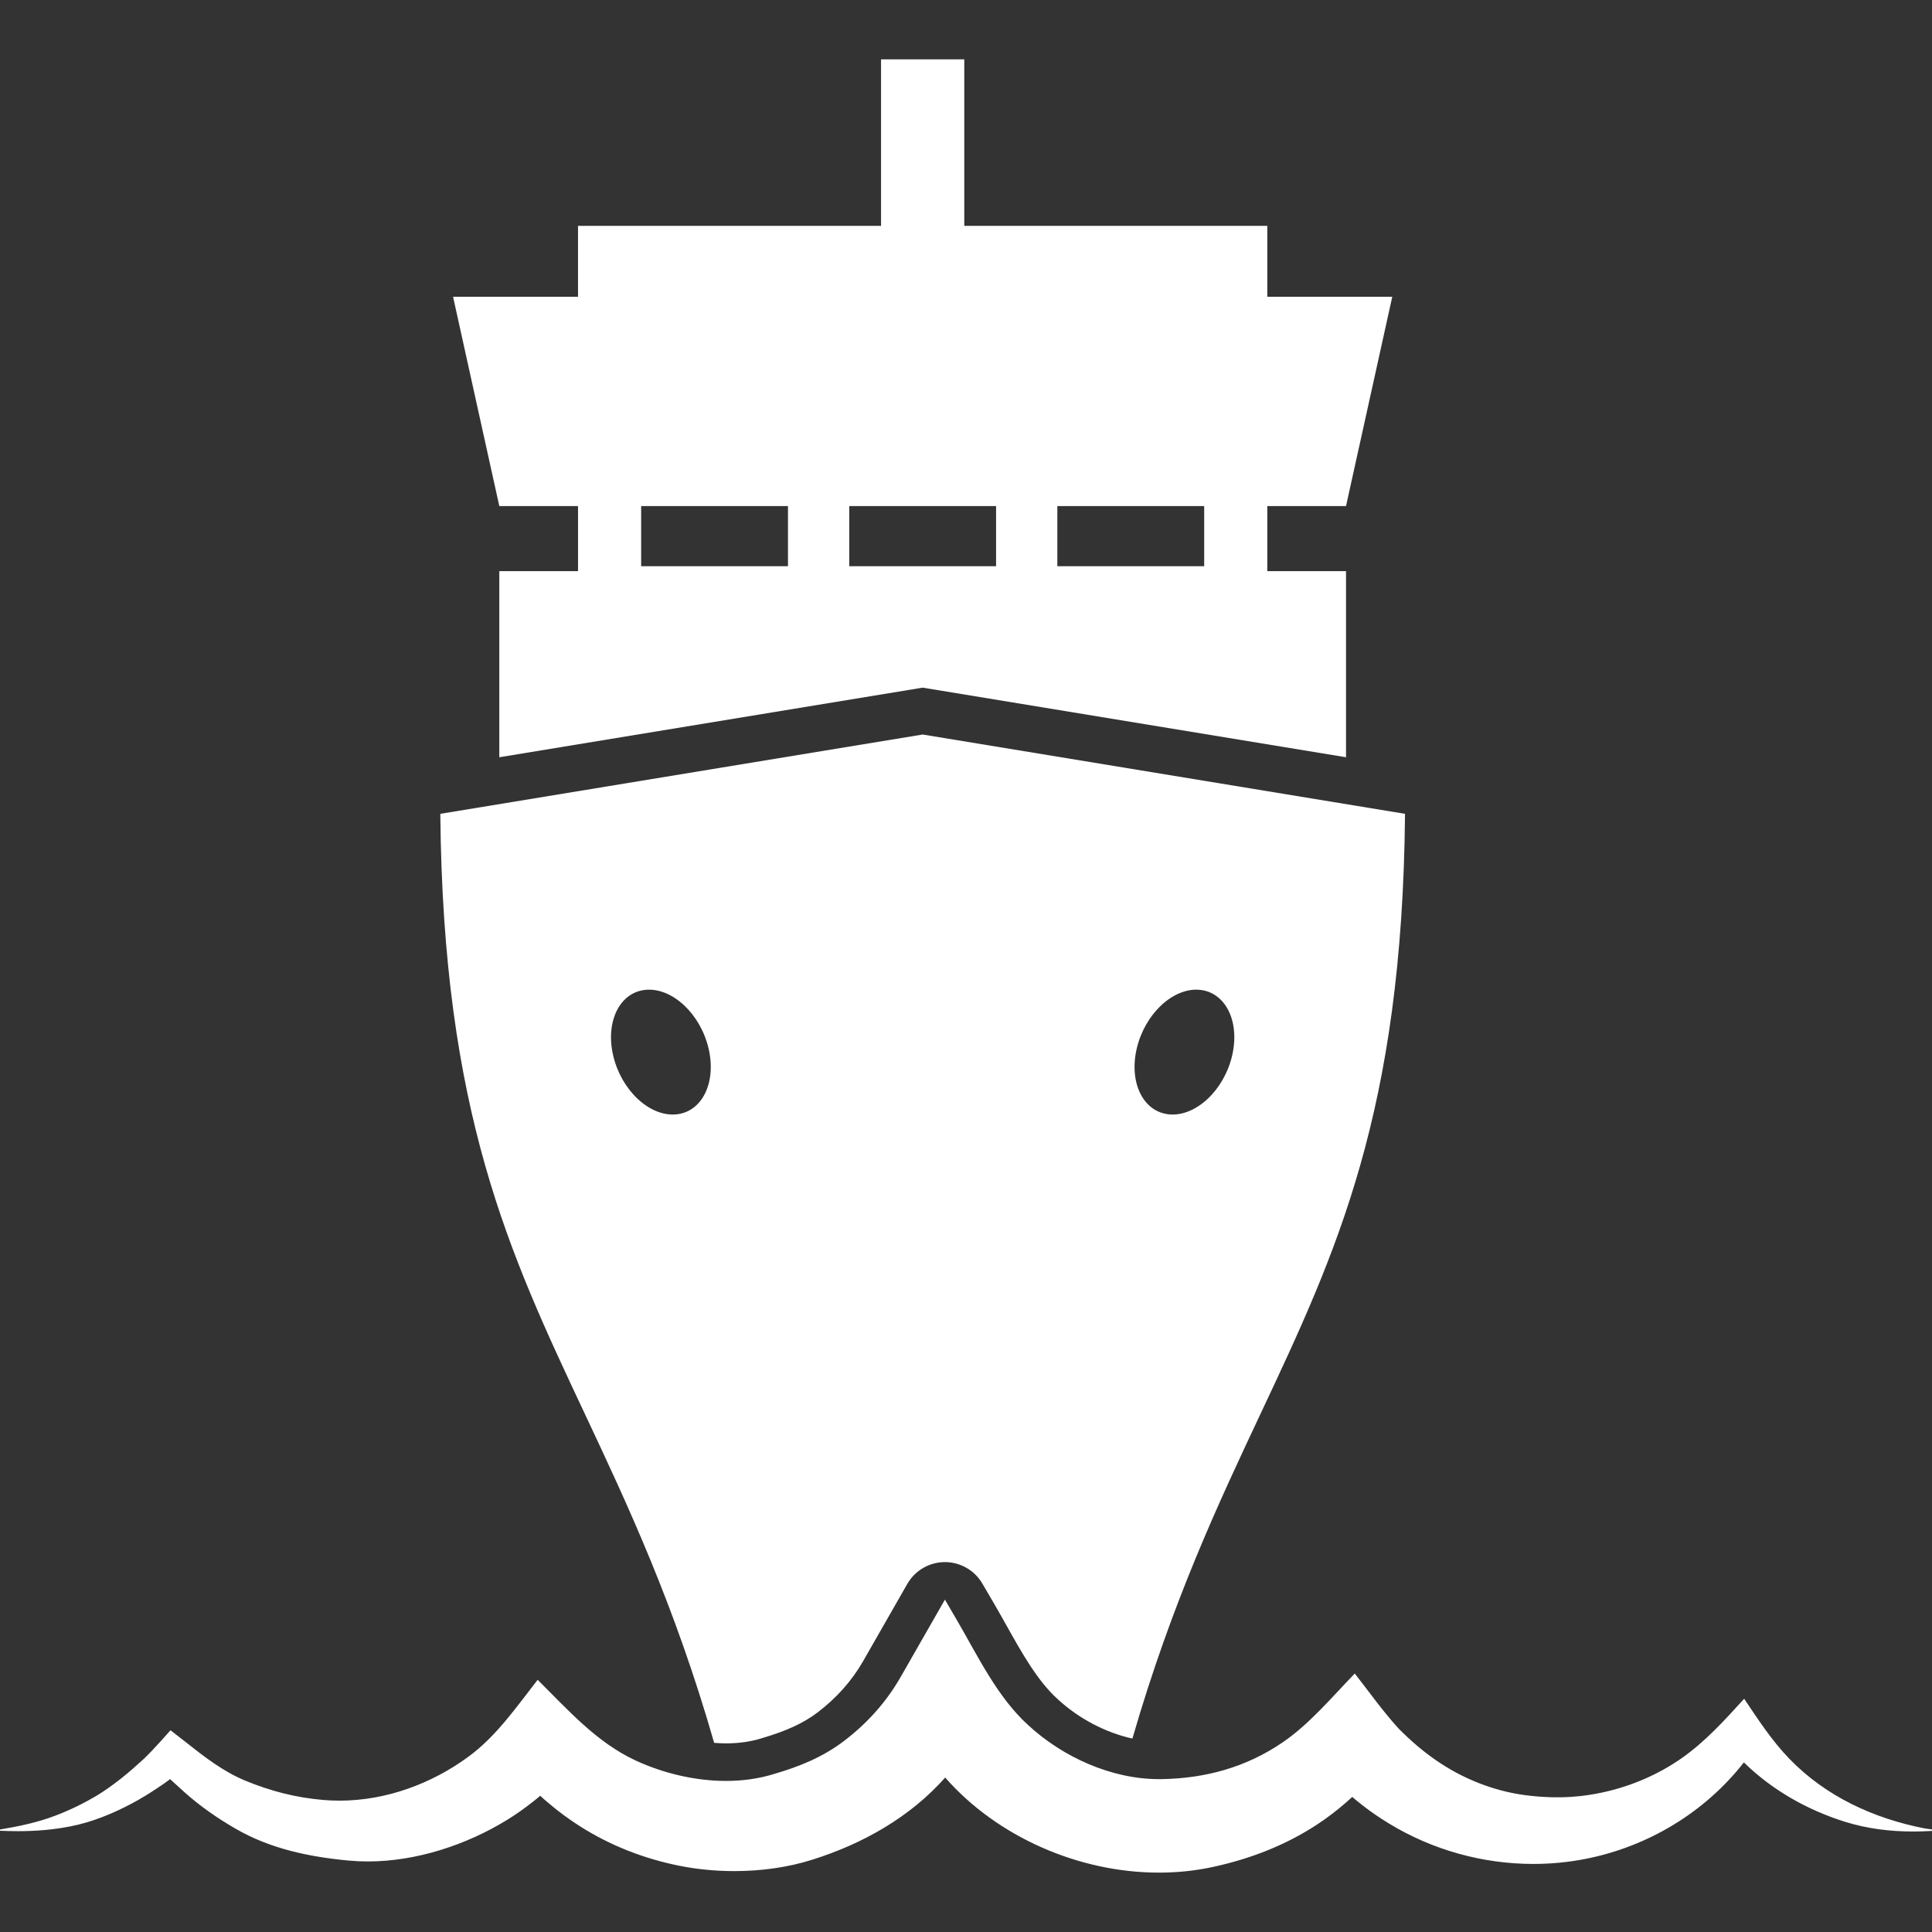 <?xml version="1.0" encoding="iso-8859-1"?>
<!-- Uploaded to: SVG Repo, www.svgrepo.com, Generator: SVG Repo Mixer Tools -->
<!DOCTYPE svg PUBLIC "-//W3C//DTD SVG 1.1//EN" "http://www.w3.org/Graphics/SVG/1.1/DTD/svg11.dtd">
<svg fill="#ffff" height="800px" width="800px" version="1.1" id="Capa_1" xmlns="http://www.w3.org/2000/svg" xmlns:xlink="http://www.w3.org/1999/xlink" 
	 viewBox="0 0 401.25 401.25" xml:space="preserve">
<rect x="0" y="0" width="401.25" height="401.25" fill="#333333" stroke="none"/>
<g>
	<path d="M120.049,105.105v13.516h-16.35v38.651l87.926-14.457l87.926,14.457v-38.651h-16.35v-13.516h16.35l9.604-43.471h-25.955
		V46.907h-62.932V12.331h-17.288v34.576h-62.932v14.727H94.095l9.604,43.471H120.049z M219.598,105.105h30.494v12.486h-30.494
		V105.105z M176.378,105.105h30.494v12.486h-30.494V105.105z M133.158,105.105h30.494v12.486h-30.494V105.105z"/>
	<path d="M148.319,361.966c0.828,0.065,1.652,0.109,2.462,0.109c2.636,0,5.086-0.347,7.282-1.03c0.053-0.017,0.106-0.032,0.16-0.048
		c5.067-1.477,8.624-3.115,11.532-5.316c3.967-3.002,7.163-6.596,9.5-10.68l7.33-12.81l1.852-3.235
		c1.595-2.787,4.553-4.513,7.764-4.529c0.016,0,0.031,0,0.047,0c3.193,0,6.148,1.692,7.764,4.448l2.349,4.013
		c0.915,1.561,1.812,3.164,2.679,4.713c3.162,5.649,6.431,11.49,10.574,15.242c0.022,0.021,0.045,0.041,0.068,0.063
		c4.385,4.055,9.989,6.96,15.503,8.172c8.188-28.283,17.896-48.926,26.609-67.448c15.772-33.529,29.438-62.582,30.01-124.608
		l-100.179-16.472L91.446,169.02c0.572,62.026,14.238,91.079,30.01,124.608C130.26,312.345,140.078,333.228,148.319,361.966z
		 M236.09,217.746c1.681-7.146,7.476-12.601,12.945-12.182c5.467,0.419,8.537,6.554,6.856,13.703
		c-1.681,7.15-7.478,12.601-12.946,12.184C237.477,231.029,234.409,224.898,236.09,217.746z M134.215,205.564
		c5.469-0.419,11.265,5.035,12.945,12.182c1.681,7.151-1.387,13.283-6.855,13.705c-5.469,0.417-11.265-5.033-12.946-12.184
		C125.678,212.118,128.748,205.983,134.215,205.564z"/>
	<path d="M399.772,379.743c-10.574-2.049-20.519-6.604-28.104-14.424c-3.681-3.795-6.492-8.141-9.43-12.51
		c-4.125,4.514-8.075,8.93-13.123,12.441c-4.884,3.396-10.497,5.764-16.304,7.018c-3.589,0.773-8.737,1.504-15.968,0.572
		c-3.318-0.428-6.558-1.283-9.677-2.502c-6.449-2.516-11.74-6.357-16.594-11.236c-3.32-3.604-6.188-7.682-9.203-11.535
		c-4.737,4.883-9.309,10.408-14.936,14.268c-7.578,5.199-16.05,7.504-25.113,7.664c-0.204,0.004-0.409,0.006-0.613,0.006
		c-9.876,0-19.999-4.594-27.137-11.193c-6.524-5.908-10.577-14.566-14.977-22.076c-0.782-1.338-1.564-2.674-2.348-4.01
		c-3.061,5.348-6.121,10.693-9.181,16.043c-3.025,5.287-7.038,9.723-11.881,13.387c-4.376,3.313-9.235,5.264-14.446,6.781
		c-3.179,0.99-6.552,1.438-9.958,1.438c-6.516,0-13.154-1.639-18.795-4.256c-8.121-3.77-14.065-10.555-20.321-16.74
		c-4.393,5.602-8.506,11.641-14.305,15.912c-7.742,5.703-17.218,9.18-26.868,9.18c-1.12,0-2.241-0.047-3.364-0.143
		c-5.679-0.484-10.893-1.832-16.128-3.986c-4.681-1.926-8.636-5.029-12.564-8.141c-0.655-0.52-3.024-2.348-3.024-2.348
		s-3.75,4.299-5.658,6.049c-3.018,2.77-6.036,5.291-9.529,7.449c-2.852,1.697-5.764,3.121-8.873,4.293
		c-3.698,1.393-7.476,2.17-11.352,2.82v0.26c1.255,0.055,2.496,0.086,3.73,0.086c3.611,0,7.161-0.266,10.799-0.98
		c4.473-0.84,8.902-2.67,12.9-4.793c1.909-1.014,3.704-2.131,5.496-3.342c0.383-0.258,0.766-0.516,1.147-0.773
		c0.457-0.309,1.251-0.926,1.251-0.926s2.115,1.949,3.041,2.772c3.289,2.92,6.781,5.34,10.583,7.541
		c7.222,4.18,15.358,5.857,23.55,6.613c1.291,0.119,2.592,0.178,3.897,0.178c10.146,0,20.597-3.484,29.025-8.691
		c1.774-1.096,3.477-2.305,5.115-3.594c0.41-0.322,0.82-0.647,1.226-0.977c0.28-0.229,0.353-0.354,0.43-0.354
		c0.071,0,0.146,0.105,0.39,0.326c0.534,0.486,1.089,0.947,1.64,1.412c1.948,1.646,4.016,3.156,6.166,4.527
		c6.302,4.018,13.23,6.725,20.539,8.213c3.697,0.752,7.634,1.141,11.593,1.141c5.536,0,11.118-0.762,16.161-2.359
		c10.456-3.285,20.29-8.799,27.627-17.07c10.819,12.34,27.777,19.746,44.396,19.746c3.776,0,7.535-0.383,11.2-1.176
		c7.711-1.672,14.961-4.449,21.589-8.777c2.089-1.363,4.067-2.885,5.954-4.516c0.474-0.408,0.944-0.818,1.403-1.246
		c0.683,0.582,1.382,1.145,2.087,1.699c1.758,1.385,3.626,2.648,5.537,3.813c9.029,5.502,19.481,8.398,29.983,8.398
		c3.612,0,7.228-0.344,10.796-1.039c12.944-2.527,24.8-9.637,32.93-20.049c5.863,5.746,13.146,9.863,20.95,12.316
		c4.637,1.455,9.411,2.037,14.215,2.037c1.3,0,2.602-0.043,3.903-0.121v-0.303C400.758,379.884,400.265,379.814,399.772,379.743z"/>
</g>
</svg>